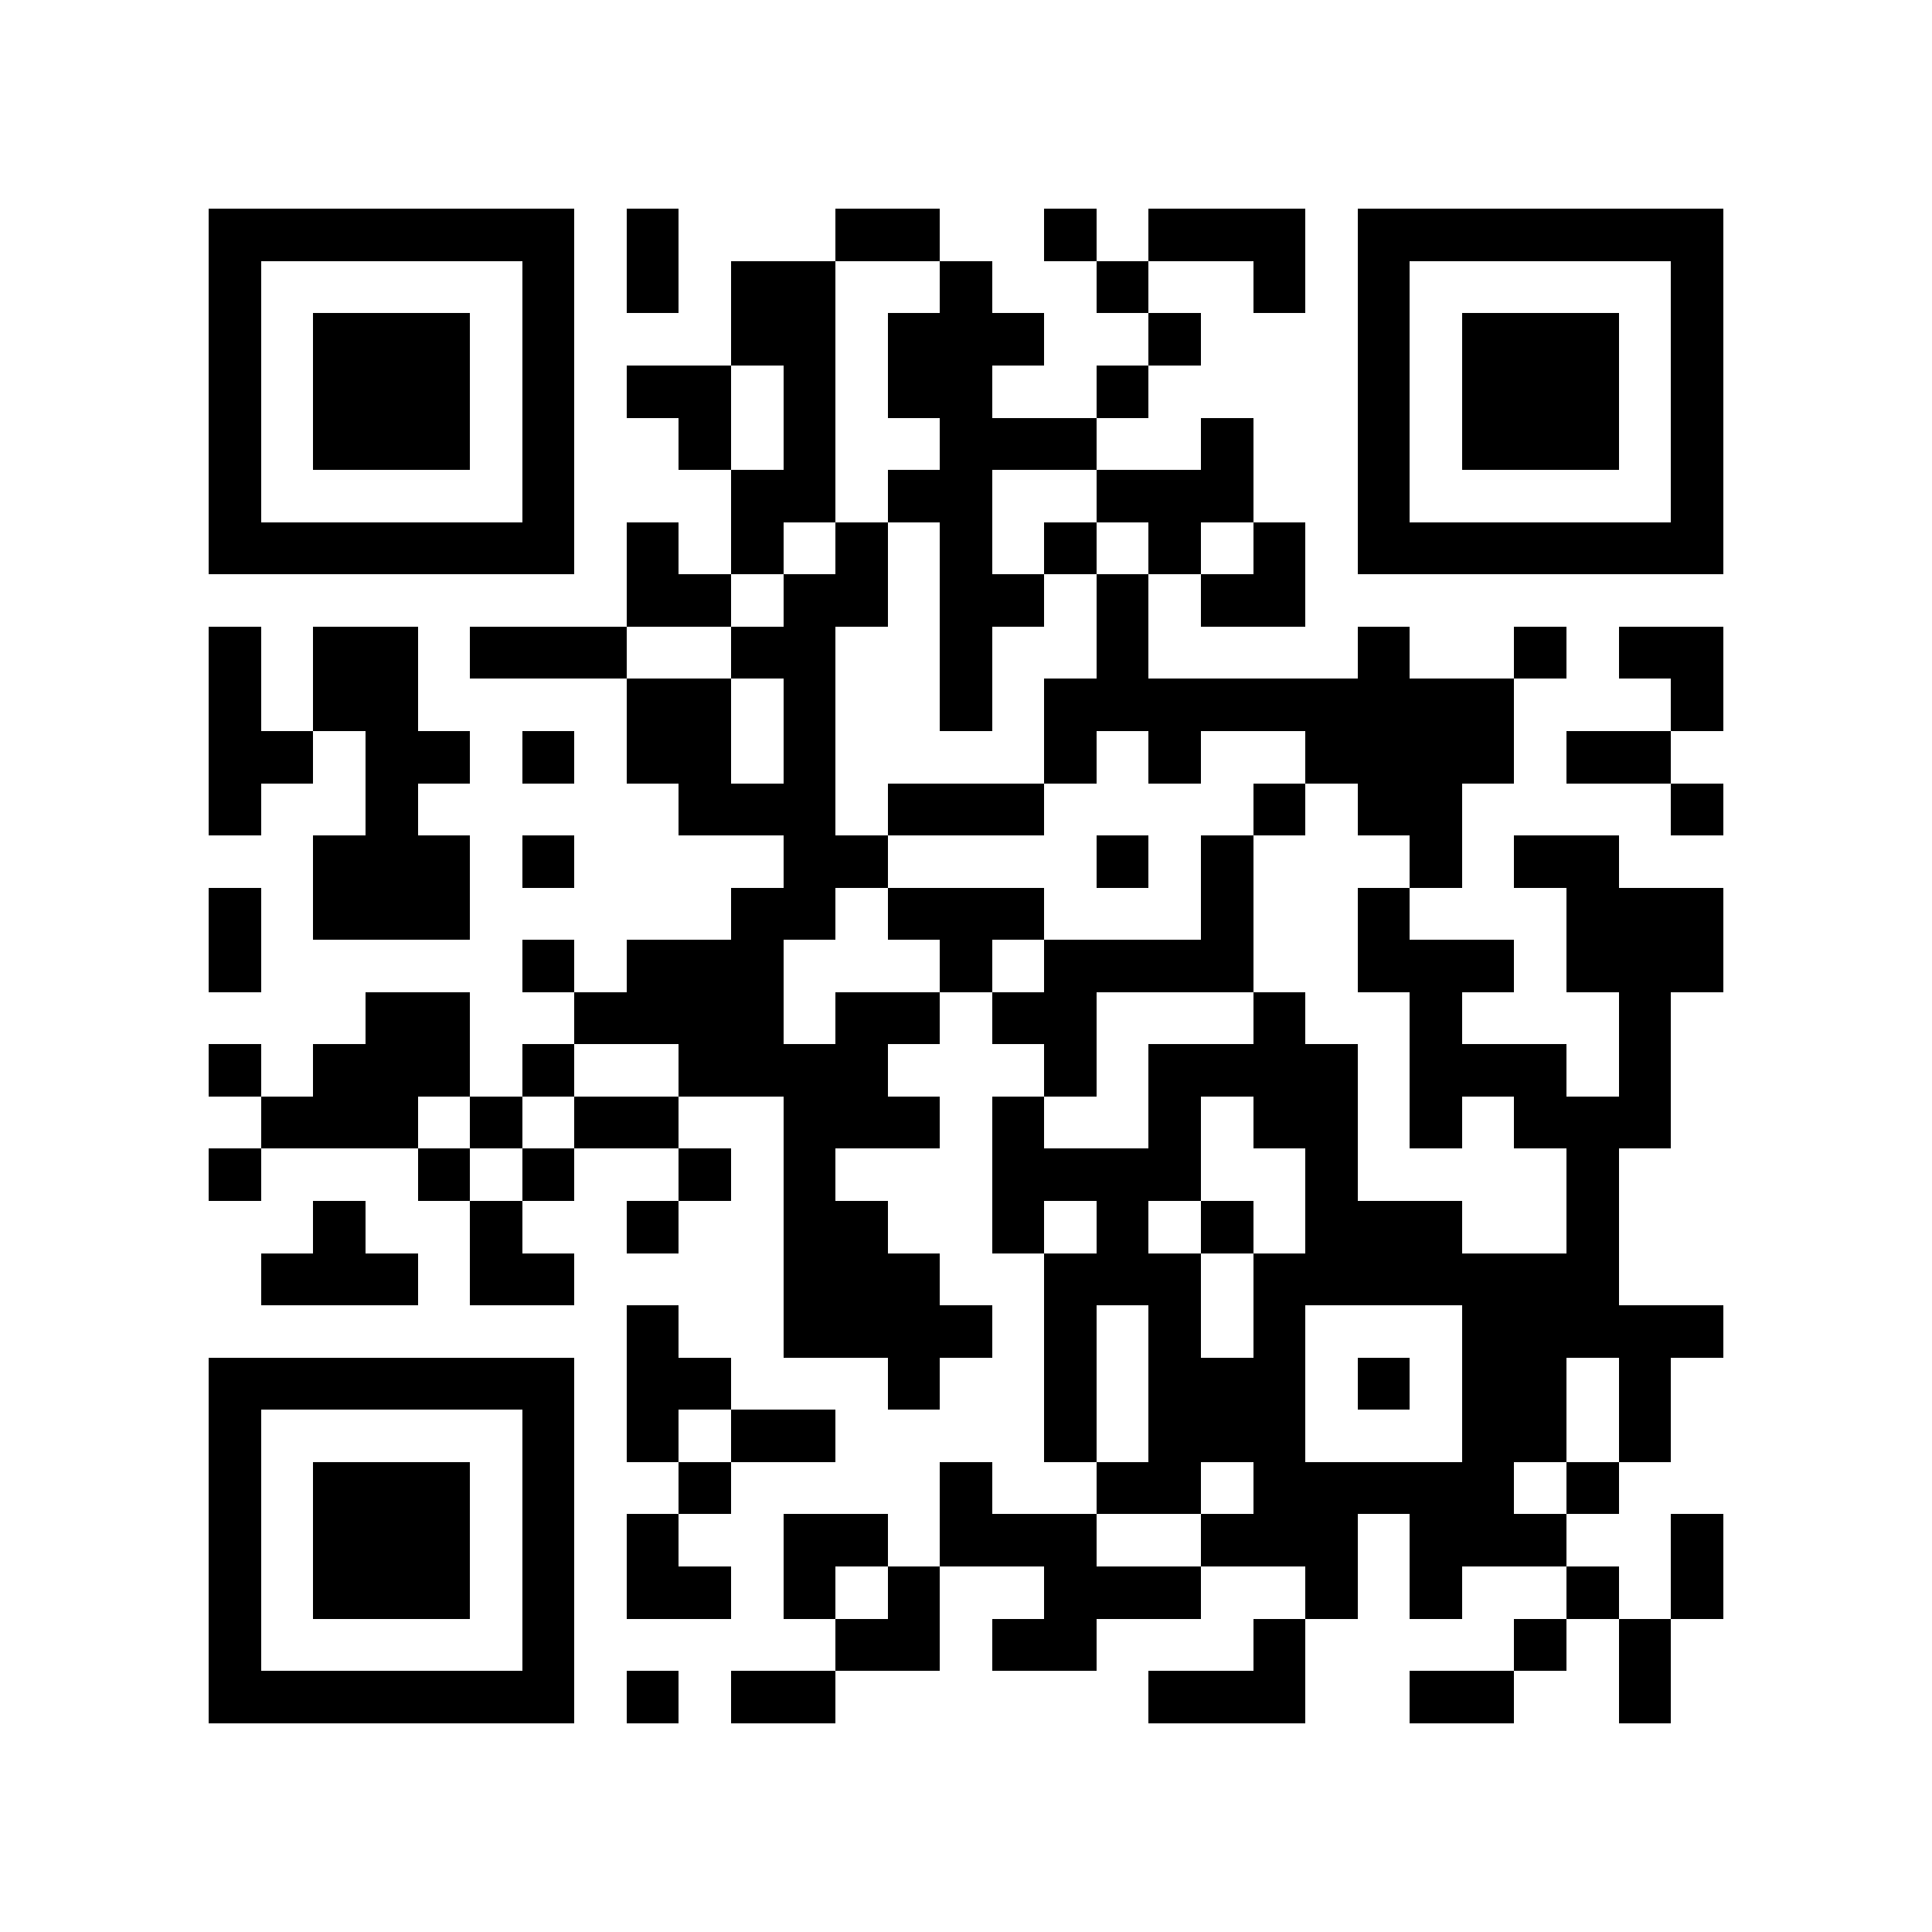 <?xml version="1.0" encoding="utf-8"?><!DOCTYPE svg PUBLIC "-//W3C//DTD SVG 1.1//EN" "http://www.w3.org/Graphics/SVG/1.1/DTD/svg11.dtd"><svg xmlns="http://www.w3.org/2000/svg" viewBox="0 0 37 37" shape-rendering="crispEdges"><path fill="#ffffff" d="M0 0h37v37H0z"/><path stroke="#000000" d="M4 4.5h7m1 0h1m3 0h2m2 0h1m1 0h3m1 0h7M4 5.5h1m5 0h1m1 0h1m1 0h2m2 0h1m2 0h1m2 0h1m1 0h1m5 0h1M4 6.5h1m1 0h3m1 0h1m3 0h2m1 0h3m2 0h1m3 0h1m1 0h3m1 0h1M4 7.5h1m1 0h3m1 0h1m1 0h2m1 0h1m1 0h2m2 0h1m4 0h1m1 0h3m1 0h1M4 8.5h1m1 0h3m1 0h1m2 0h1m1 0h1m2 0h3m2 0h1m2 0h1m1 0h3m1 0h1M4 9.5h1m5 0h1m3 0h2m1 0h2m2 0h3m2 0h1m5 0h1M4 10.5h7m1 0h1m1 0h1m1 0h1m1 0h1m1 0h1m1 0h1m1 0h1m1 0h7M12 11.5h2m1 0h2m1 0h2m1 0h1m1 0h2M4 12.5h1m1 0h2m1 0h3m2 0h2m2 0h1m2 0h1m4 0h1m2 0h1m1 0h2M4 13.5h1m1 0h2m4 0h2m1 0h1m2 0h1m1 0h9m3 0h1M4 14.5h2m1 0h2m1 0h1m1 0h2m1 0h1m4 0h1m1 0h1m2 0h4m1 0h2M4 15.5h1m2 0h1m5 0h3m1 0h3m4 0h1m1 0h2m4 0h1M6 16.5h3m1 0h1m4 0h2m4 0h1m1 0h1m3 0h1m1 0h2M4 17.5h1m1 0h3m5 0h2m1 0h3m3 0h1m2 0h1m3 0h3M4 18.5h1m5 0h1m1 0h3m3 0h1m1 0h4m2 0h3m1 0h3M7 19.5h2m2 0h4m1 0h2m1 0h2m3 0h1m2 0h1m3 0h1M4 20.5h1m1 0h3m1 0h1m2 0h4m3 0h1m1 0h4m1 0h3m1 0h1M5 21.5h3m1 0h1m1 0h2m2 0h3m1 0h1m2 0h1m1 0h2m1 0h1m1 0h3M4 22.5h1m3 0h1m1 0h1m2 0h1m1 0h1m3 0h4m2 0h1m4 0h1M6 23.5h1m2 0h1m2 0h1m2 0h2m2 0h1m1 0h1m1 0h1m1 0h3m2 0h1M5 24.5h3m1 0h2m4 0h3m2 0h3m1 0h7M12 25.5h1m2 0h4m1 0h1m1 0h1m1 0h1m3 0h5M4 26.5h7m1 0h2m3 0h1m2 0h1m1 0h3m1 0h1m1 0h2m1 0h1M4 27.5h1m5 0h1m1 0h1m1 0h2m4 0h1m1 0h3m3 0h2m1 0h1M4 28.5h1m1 0h3m1 0h1m2 0h1m4 0h1m2 0h2m1 0h5m1 0h1M4 29.5h1m1 0h3m1 0h1m1 0h1m2 0h2m1 0h3m2 0h3m1 0h3m2 0h1M4 30.5h1m1 0h3m1 0h1m1 0h2m1 0h1m1 0h1m2 0h3m2 0h1m1 0h1m2 0h1m1 0h1M4 31.5h1m5 0h1m5 0h2m1 0h2m3 0h1m4 0h1m1 0h1M4 32.5h7m1 0h1m1 0h2m6 0h3m2 0h2m2 0h1"/></svg>
